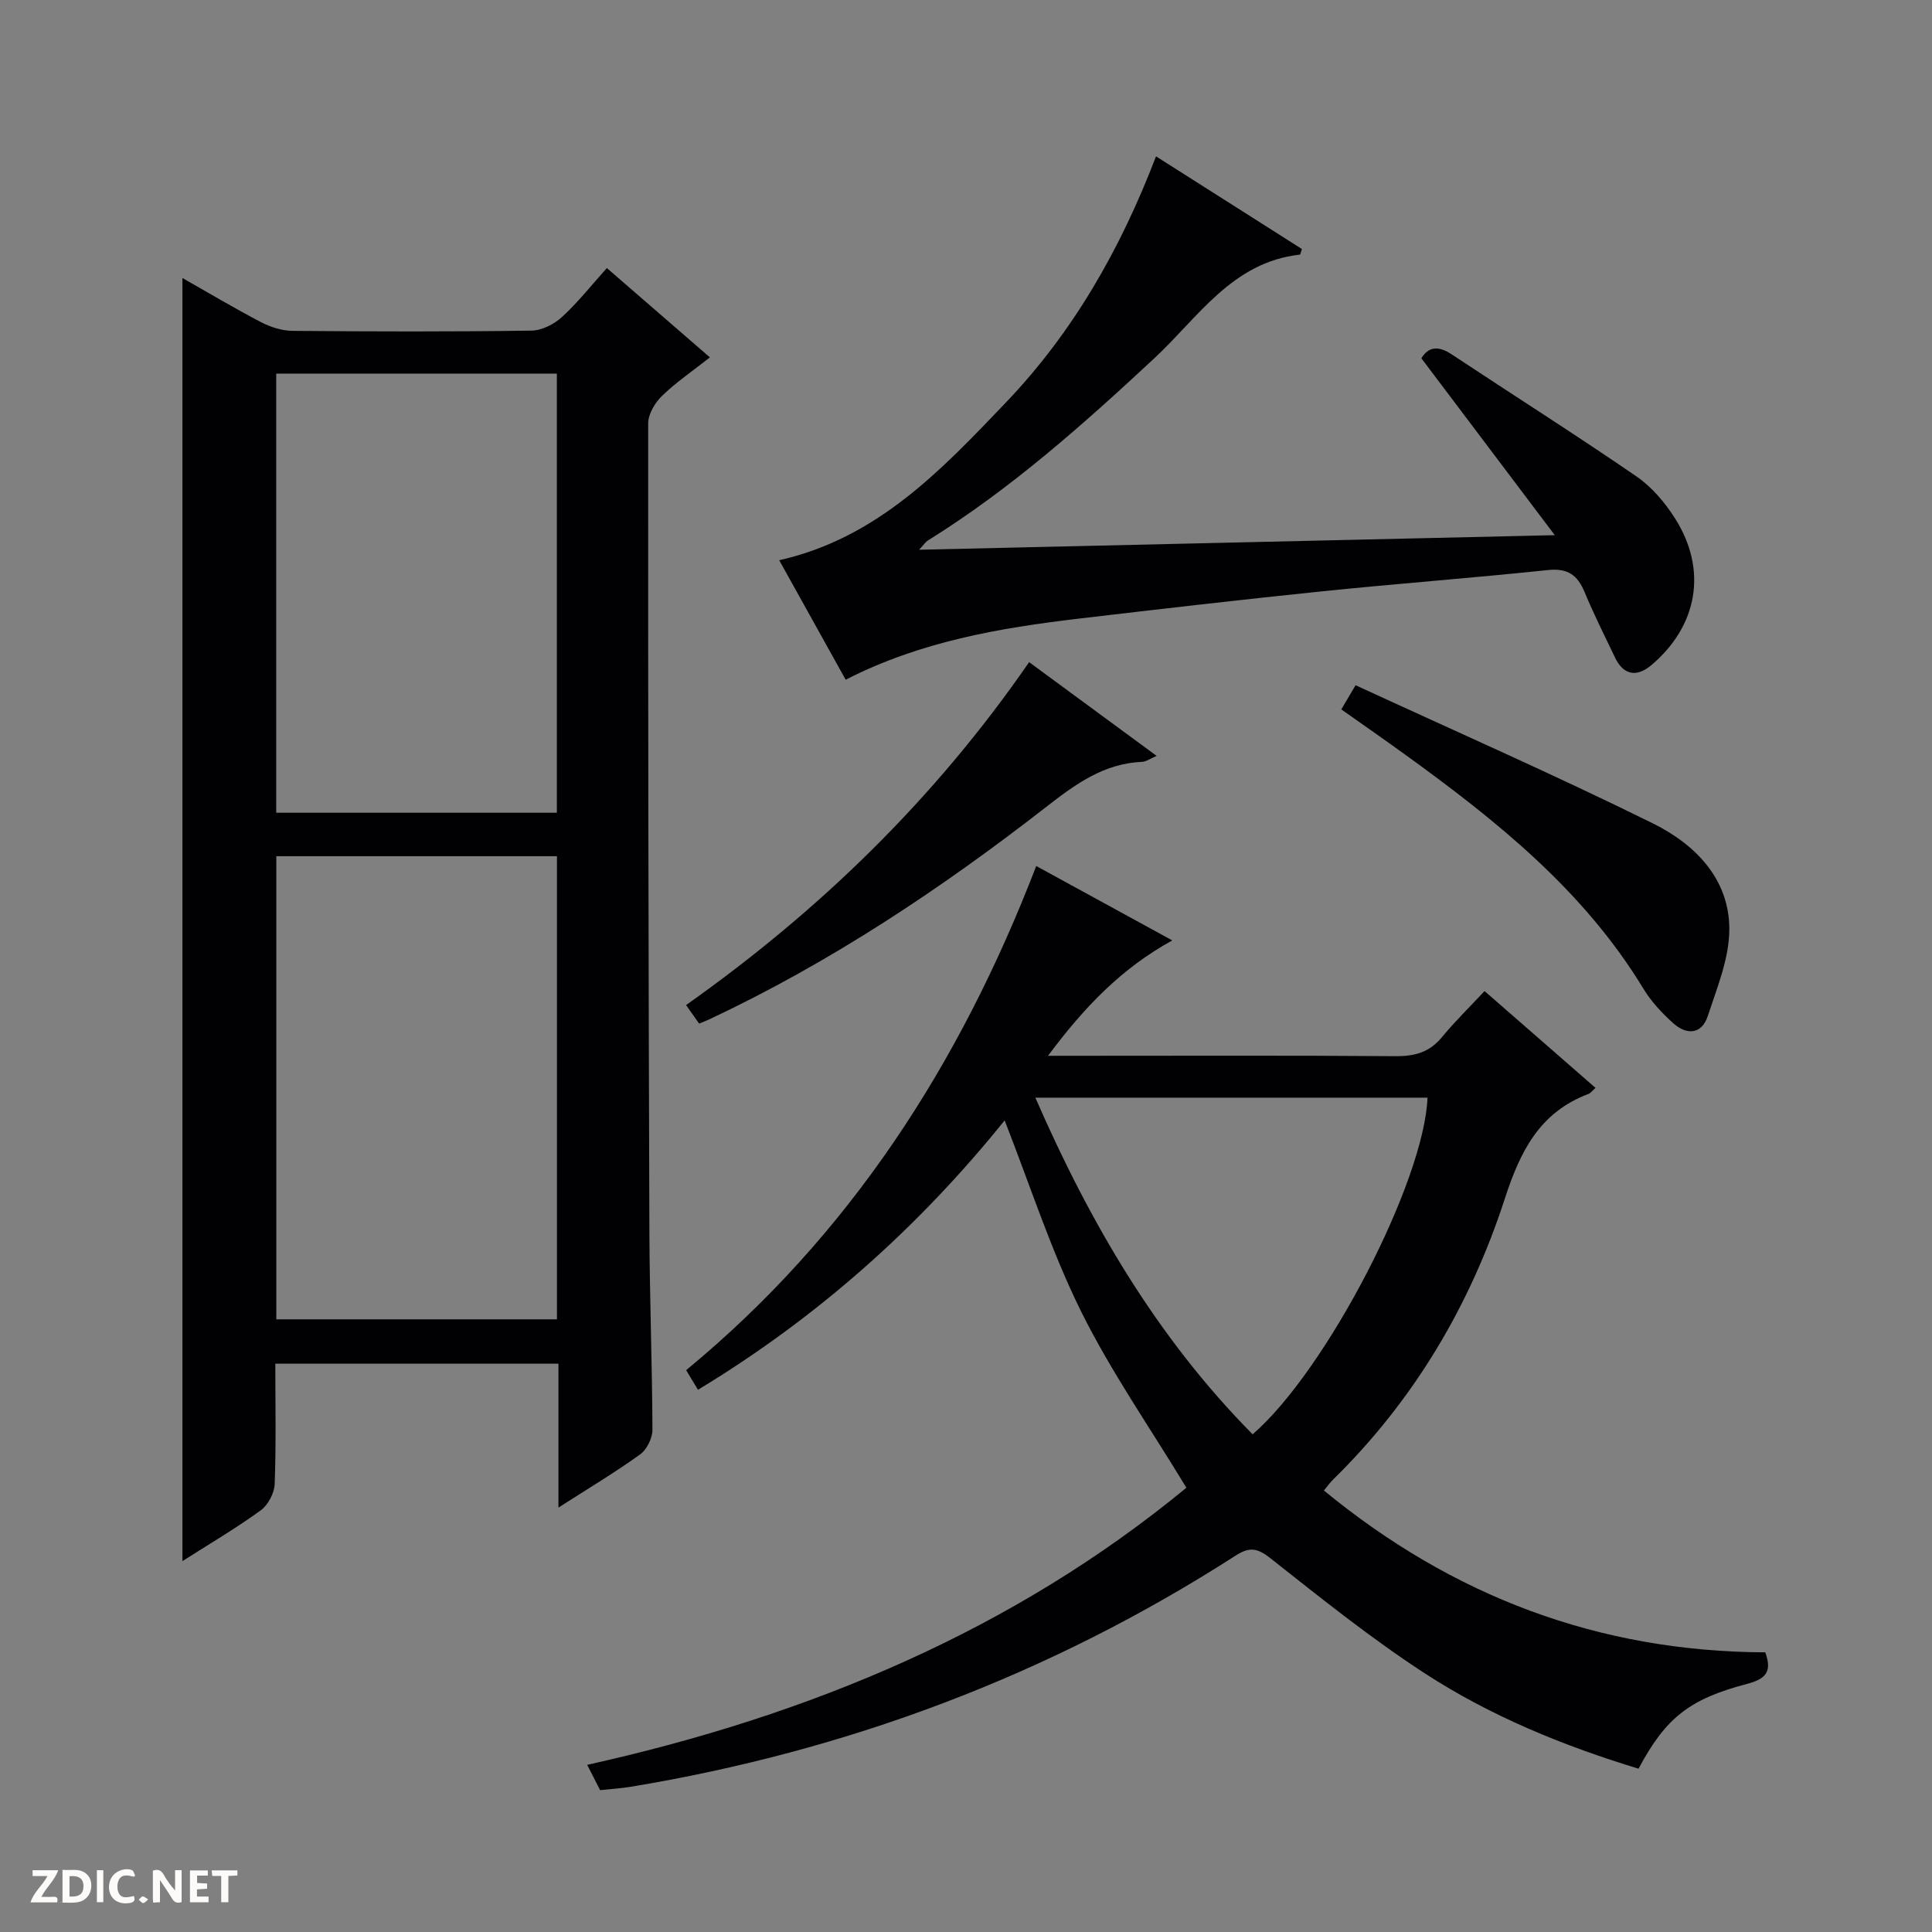 <svg enable-background="new 0 0 400 400" viewBox="0 0 400 400" xmlns="http://www.w3.org/2000/svg"><rect x="0" y="0" width="400" height="400" fill="#808080" stroke="none"/><g fill="#fcfbfa"><path d="m37.59 393.81c-.92.31-1.52.05-2-.78-.7-1.2-1.52-2.34-2.47-3.78v4.59c-.55.03-.95.05-1.41.07-.03-.37-.06-.64-.06-.91 0-1.91 0-3.81 0-5.7 1.13-.41 1.77-.03 2.29.91.62 1.11 1.38 2.14 2.31 3.19v-4.2h1.35v6.61z"/><path d="m12.94 393.88v-6.75c1.9.19 3.93-.54 5.37 1.29.8 1.01.78 2.88.03 3.97-1.37 1.97-3.4 1.51-6.4 1.49m2.45-1.22c2.04.12 2.92-.58 2.89-2.21-.03-1.51-.98-2.19-2.89-2z"/><path d="m11.81 393.87h-5.49c.68-2.18 2.47-3.48 3.51-5.45h-3.08v-1.21h5.29c-.71 2.13-2.44 3.48-3.47 5.51.86 0 1.63.04 2.39-.01.79-.05 1.14.21.85 1.16"/><path d="m39.33 393.86v-6.61h3.7v1.07h-2.22v1.52c.68.04 1.34.09 2.07.13v1.07c-.72.05-1.38.09-2.1.14v1.48h2.4v1.19h-3.85z"/><path d="m27.71 388.56c-1.15-.3-2.46-.61-3.1.64-.37.73-.41 1.93-.06 2.67.63 1.35 1.99.93 3.17.68.35.94-.01 1.32-.93 1.46-1.62.25-3.05-.27-3.76-1.48-.73-1.24-.6-3.03.31-4.17.88-1.11 2.71-1.7 4-1.16.32.13.44.74.65 1.12-.1.08-.19.16-.28.24"/><path d="m49.15 387.24v1.07c-.59.02-1.17.05-1.87.08v5.44h-1.48v-5.44h-1.85c-.05-.4-.08-.73-.13-1.15z"/><path d="m20.06 387.21h1.33v6.62h-1.33z"/><path d="m30.68 393.25c-.39.38-.8.79-1.05.76-.32-.05-.6-.45-.9-.7.26-.24.51-.64.8-.67.29-.04.62.3 1.15.61"/></g><path d="m115.62 312.13c0-10.58 0-20.02 0-29.79-19.67 0-38.88 0-58.62 0 0 8.36.18 16.65-.13 24.91-.07 1.9-1.38 4.37-2.91 5.47-5.19 3.76-10.75 7.02-16.19 10.49 0-88.74 0-176.98 0-265.65 5.36 3.04 10.73 6.25 16.27 9.14 1.97 1.03 4.34 1.78 6.54 1.8 16.49.15 32.99.19 49.47-.05 2.15-.03 4.69-1.34 6.33-2.84 3.27-3 6.05-6.54 9.26-10.11 7.16 6.2 14.03 12.16 21.34 18.49-3.59 2.83-7.01 5.15-9.93 7.99-1.46 1.41-2.85 3.76-2.85 5.68-.04 55.8.06 111.61.25 167.41.05 13.64.58 27.28.63 40.93.01 1.73-1.15 4.1-2.53 5.1-5.09 3.68-10.5 6.91-16.93 11.03zm-58.41-38.98h58.1c0-32.17 0-63.91 0-95.88-19.48 0-38.69 0-58.1 0zm58.08-195.8c-19.57 0-38.79 0-58.1 0v90.92h58.1c0-30.39 0-60.45 0-90.92z" fill="#010104"/><path d="m144.51 287.74c-1-1.66-1.66-2.76-2.45-4.06 33.85-27.91 56.68-63.32 72.48-104.38 9.33 5.1 18.43 10.07 28.17 15.4-10.54 5.8-18.22 13.81-25.73 23.89h6.48c21.83 0 43.66-.09 65.49.08 3.98.03 7.03-.82 9.6-3.95 2.64-3.21 5.63-6.12 8.81-9.53 7.96 6.95 15.42 13.46 22.98 20.05-.71.61-1.02 1.07-1.45 1.24-10.12 3.81-14.14 11.85-17.34 21.71-7.18 22.1-18.85 41.79-35.61 58.2-.58.57-1.06 1.25-1.84 2.2 26.64 21.9 56.86 33.37 91.38 33.51 1.41 3.88.27 5.48-3.76 6.53-12.1 3.16-16.92 7.16-22.48 17.56-15.57-4.74-30.65-10.89-44.31-19.78-11.11-7.23-21.51-15.59-31.93-23.81-2.73-2.16-4.35-2.35-7.21-.51-38.4 24.68-80.25 40.41-125.25 47.85-1.95.32-3.94.44-6.29.69-.77-1.51-1.64-3.21-2.68-5.24 46.2-10.25 88.35-27.95 124.06-57.37-7.53-12.44-15.63-24.04-21.84-36.58-6.21-12.56-10.52-26.05-15.79-39.47-17.71 21.98-38.63 40.73-63.49 55.77zm114.83 9.22c15.26-13.18 35.54-52.33 36.21-69.7-26.85 0-53.7 0-81.19 0 11.34 26.01 25.22 49.72 44.98 69.7z" fill="#010104"/><path d="m175.09 140.73c-4.58-8.24-9.14-16.44-13.76-24.74 20.43-4.61 33.68-18.8 46.94-32.67 13.83-14.47 23.67-31.61 31.07-50.95 10.3 6.54 20.28 12.88 30.2 19.18-.23.65-.3 1.15-.42 1.17-14 1.54-21.05 13.01-30.09 21.42-14.77 13.75-29.78 27.11-46.98 37.8-.39.24-.65.68-1.76 1.88 43.89-1.01 86.9-1.99 131.61-3.02-9.7-12.86-18.56-24.6-27.62-36.62 1.46-2.41 3.5-2.65 6.23-.84 12.75 8.44 25.67 16.63 38.28 25.28 3.19 2.19 5.93 5.43 8.02 8.73 6.74 10.64 4.71 22.2-4.89 30.34-3.08 2.61-5.81 2.08-7.55-1.56-2.15-4.49-4.39-8.95-6.3-13.55-1.47-3.53-3.5-4.98-7.55-4.56-15.52 1.63-31.09 2.8-46.62 4.39-16.84 1.73-33.67 3.68-50.48 5.66-16.53 1.96-32.85 4.73-48.33 12.66z" fill="#010104"/><path d="m280.66 141.87c20.75 9.57 41.36 18.63 61.52 28.59 8.67 4.28 15.85 11.4 15.86 21.9 0 6.02-2.54 12.15-4.48 18.04-1.25 3.78-4.38 3.93-7.13 1.45-2.32-2.09-4.56-4.47-6.17-7.13-12.37-20.4-30.5-34.87-49.43-48.55-4.28-3.1-8.62-6.11-13.13-9.3.81-1.39 1.47-2.48 2.96-5z" fill="#010104"/><path d="m213.07 137.09c8.99 6.61 17.4 12.79 26.4 19.41-1.39.59-2.19 1.2-3.01 1.23-7.93.33-13.82 4.64-19.82 9.31-21.81 16.97-44.73 32.23-69.82 44.02-.59.28-1.2.5-2.08.86-.85-1.21-1.66-2.36-2.7-3.83 27.72-19.6 51.54-42.77 71.03-71z" fill="#010104"/></svg>